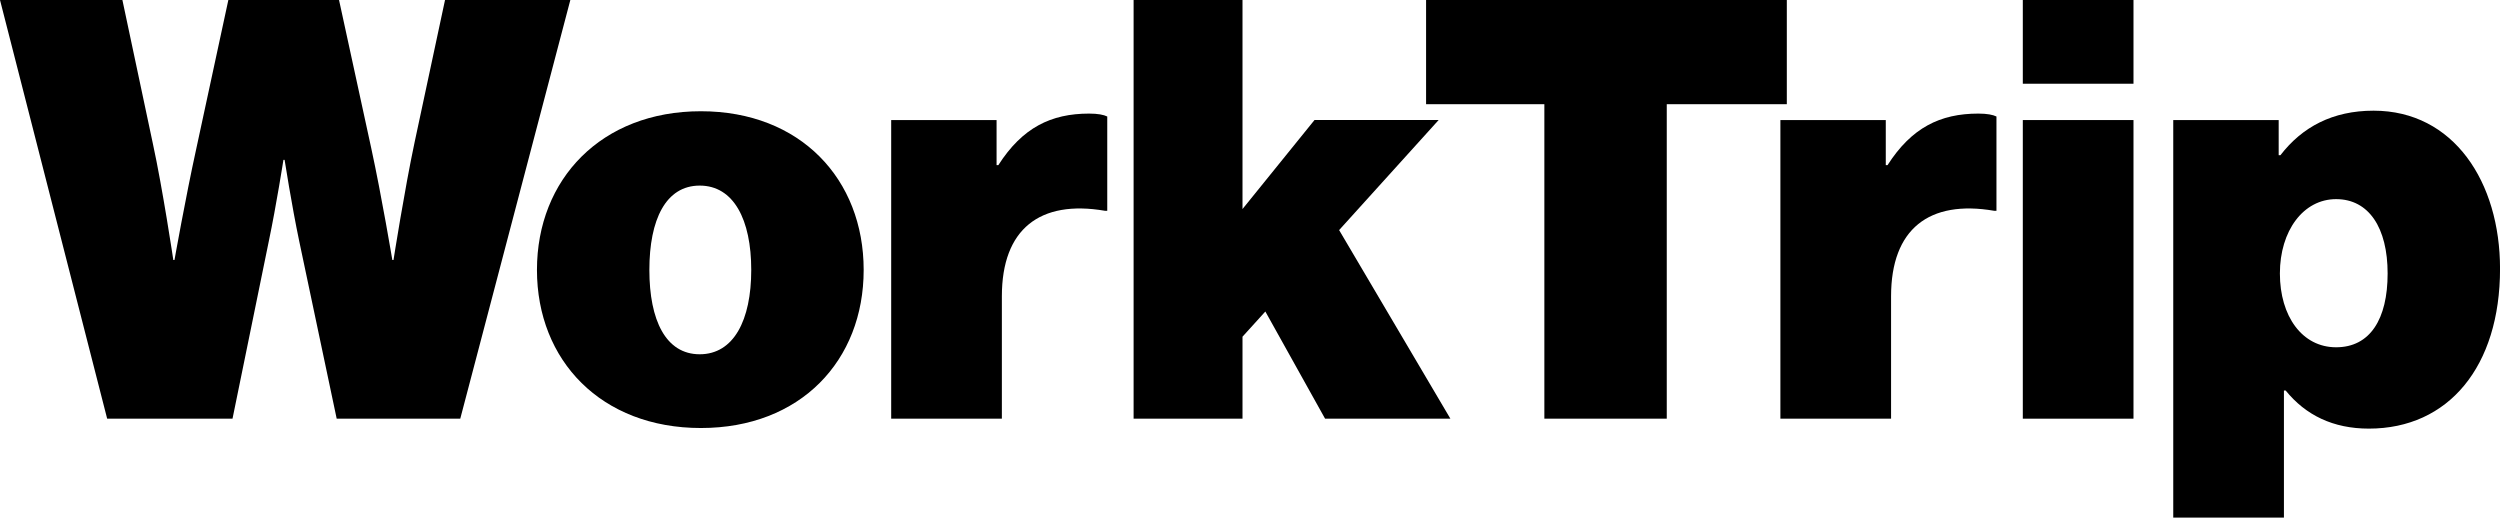 <?xml version="1.0" encoding="UTF-8"?><svg id="b" xmlns="http://www.w3.org/2000/svg" width="618.67" height="128.09" viewBox="0 0 618.67 128.09"><g id="c"><g><path d="M0,0H30.29l7.53,35.5c2.46,11.3,5.07,28.84,5.07,28.84h.29s2.75-15.5,5.36-27.39L56.51,0h27.39l7.97,36.66c2.61,12.03,5.22,27.68,5.22,27.68h.29s2.75-17.53,5.22-29.13L110.13,0h31.01l-27.24,103.61h-30.58l-9.27-43.91c-1.88-8.98-3.62-20.14-3.62-20.14h-.29s-1.74,11.16-3.62,20.14l-8.98,43.91H26.52L0,0Z"/><path d="M132.88,66.8c0-22.46,15.94-39.27,40.57-39.27s40.28,16.81,40.28,39.27-15.65,39.12-40.28,39.12-40.57-16.66-40.57-39.12Zm53.03,0c0-12.46-4.35-20.87-12.75-20.87s-12.46,8.4-12.46,20.87,4.06,20.87,12.46,20.87,12.75-8.4,12.75-20.87Z"/><path d="M246.63,40.86h.43c5.94-9.27,13.04-12.75,22.46-12.75,2.17,0,3.62,.29,4.49,.72v23.33h-.58c-16.08-2.75-25.5,4.49-25.5,21.16v30.28h-27.39V29.71h26.08v11.16Z"/><path d="M313.13,77.09l-5.65,6.23v20.29h-26.95V0h26.95V51.73l17.82-22.03h30.72l-24.63,27.24,27.53,46.66h-31.01l-14.78-26.52Z"/><path d="M352.92,0h89.26V25.79h-29.71V103.61h-30.29V25.79h-29.27V0Z"/><path d="M466.67,40.86h.44c5.94-9.27,13.04-12.75,22.46-12.75,2.17,0,3.62,.29,4.49,.72v23.33h-.58c-16.08-2.75-25.5,4.49-25.5,21.16v30.28h-27.39V29.71h26.08v11.16Z"/><path d="M500.58,0h27.39V20.72h-27.39V0Zm0,29.71h27.39V103.61h-27.39V29.71Z"/><path d="M537.82,29.71h26.08v8.69h.44c5.36-6.96,12.9-11.01,23.04-11.01,19.85,0,31.3,17.68,31.3,39.12,0,24.2-12.75,39.56-32.46,39.56-8.84,0-15.65-3.33-20.58-9.42h-.44v31.44h-27.39V29.71Zm53.04,37.97c0-11.3-4.64-18.4-12.75-18.4s-13.91,7.82-13.91,18.4,5.51,18.26,13.91,18.26,12.75-6.96,12.75-18.26Z"/></g></g></svg>